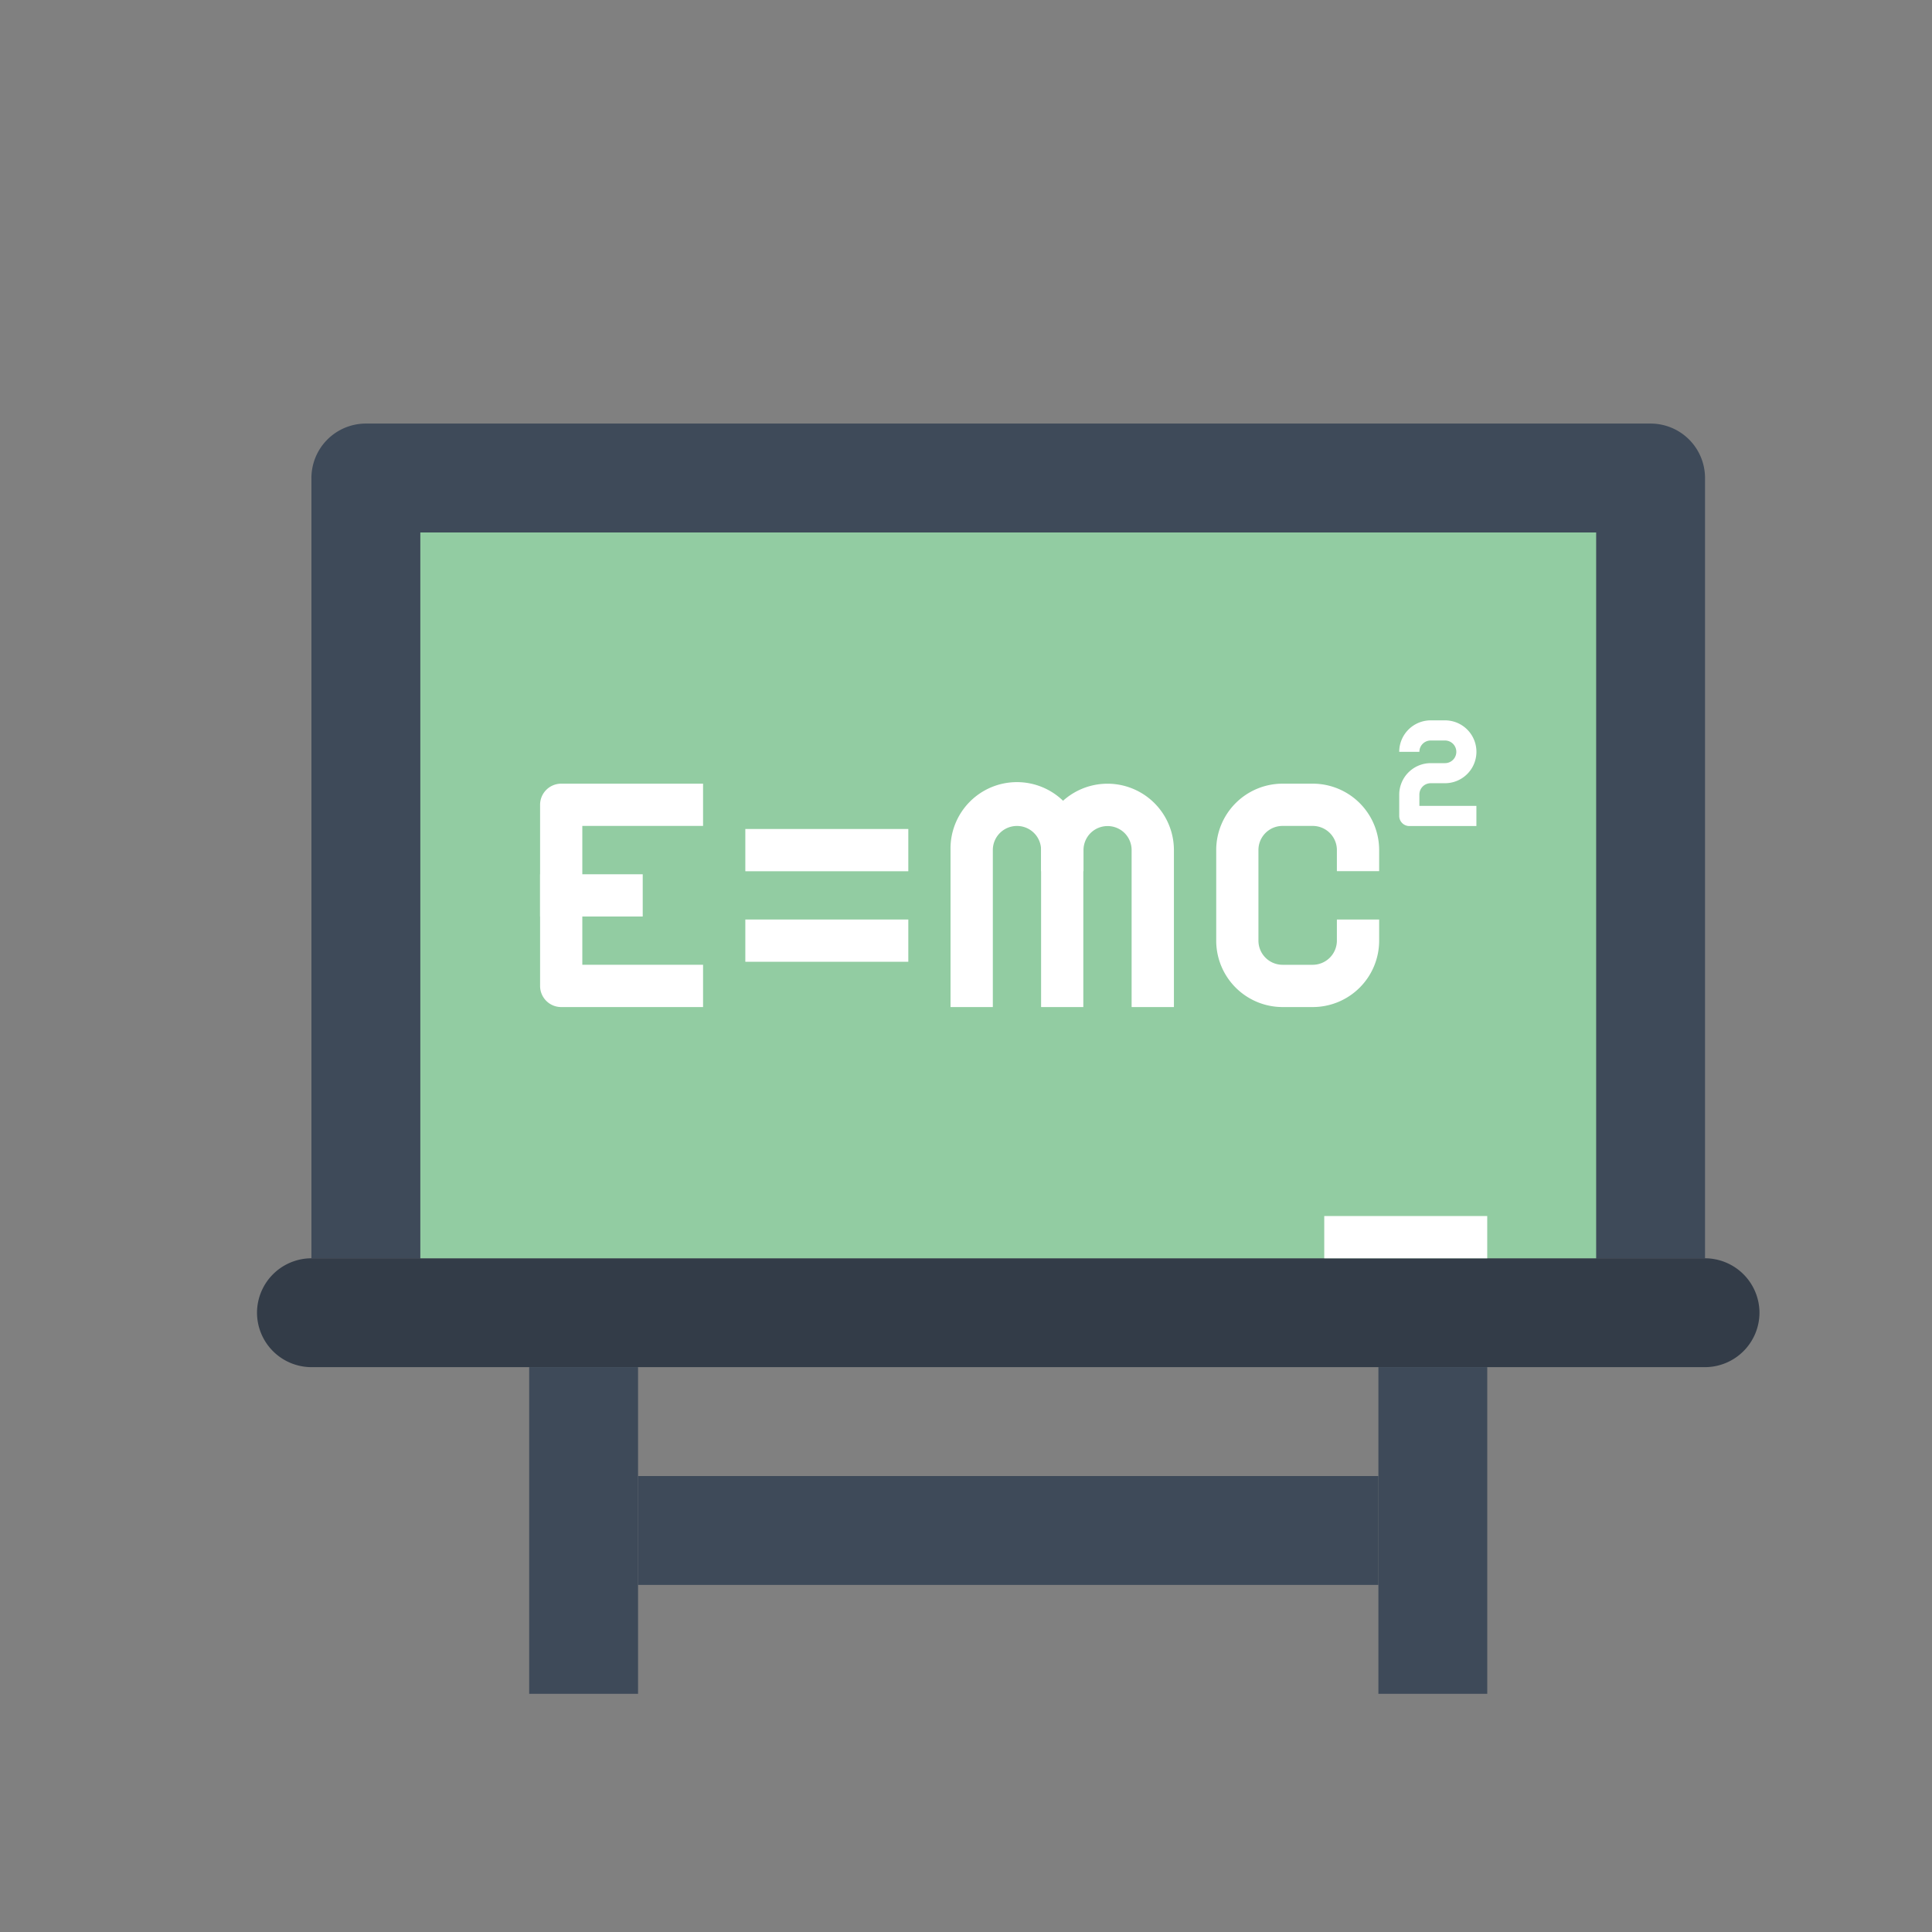 <svg id="图层_1" data-name="图层 1" xmlns="http://www.w3.org/2000/svg" viewBox="0 0 512 512"><rect x="0" y="0" width="512" height="512" fill="#808080" stroke="none"/><defs><style>.cls-1{fill:#3e4a59;}.cls-2{fill:#333c48;}.cls-3{fill:#92cca2;}.cls-4{fill:#fff;}</style></defs><title>图标</title><rect class="cls-1" x="140.24" y="362.31" width="28.85" height="86.57"/><rect class="cls-1" x="365.29" y="362.31" width="28.85" height="86.57"/><rect class="cls-1" x="169.09" y="391.17" width="196.2" height="28.85"/><path class="cls-1" d="M451.85,333.46H82.53V126.68A14.44,14.44,0,0,1,97,112.25H437.43a14.43,14.43,0,0,1,14.42,14.43Z"/><path class="cls-2" d="M466.28,347.88a14.47,14.47,0,0,1-14.43,14.43H82.53a14.46,14.46,0,0,1-14.42-14.43h0a14.46,14.46,0,0,1,14.42-14.42H451.85a14.47,14.47,0,0,1,14.43,14.42Z"/><rect class="cls-3" x="111.39" y="141.11" width="311.61" height="192.35"/><rect class="cls-4" x="197.52" y="243.68" width="43.19" height="11.2"/><rect class="cls-4" x="197.52" y="219.69" width="43.19" height="11.2"/><path class="cls-4" d="M311.1,266.88H299.89V225.29a6.4,6.4,0,0,0-1.87-4.53,6.41,6.41,0,0,0-9,0,6.41,6.41,0,0,0-1.88,4.53v5.59H275.9v-5.59a17.6,17.6,0,0,1,35.2,0Z"/><path class="cls-4" d="M287.09,266.88H275.9V225.29a6.38,6.38,0,0,0-6.4-6.4,6.38,6.38,0,0,0-6.39,6.4v41.59H251.9V225.29a17.6,17.6,0,1,1,35.19,0Z"/><path class="cls-4" d="M186.32,266.88H148.73a5.59,5.59,0,0,1-5.6-5.6v-48a5.6,5.6,0,0,1,5.6-5.6h37.59v11.2h-32v36.79h32Z"/><rect class="cls-4" x="143.13" y="231.69" width="27.2" height="11.19"/><path class="cls-4" d="M376.15,210.56a3,3,0,0,1,3-3h3.79a8.33,8.33,0,0,0,0-16.66h-3.79a8.35,8.35,0,0,0-8.34,8.34h5.34a3,3,0,0,1,3-3h3.79a3,3,0,0,1,0,6h-3.79a8.36,8.36,0,0,0-8.34,8.34v5.66a2.68,2.68,0,0,0,2.67,2.67h17.78v-5.34H376.15Z"/><path class="cls-4" d="M347.9,266.88h-8a17.6,17.6,0,0,1-17.59-17.6v-24a17.6,17.6,0,0,1,17.59-17.6h8a17.6,17.6,0,0,1,17.59,17.6v5.59h-11.2v-5.59a6.4,6.4,0,0,0-6.39-6.4h-8a6.38,6.38,0,0,0-6.4,6.4v24a6.4,6.4,0,0,0,6.4,6.4h8a6.42,6.42,0,0,0,6.39-6.4v-5.6h11.2v5.6a17.6,17.6,0,0,1-17.59,17.6Z"/><rect class="cls-4" x="350.94" y="322.26" width="43.19" height="11.2"/></svg>
